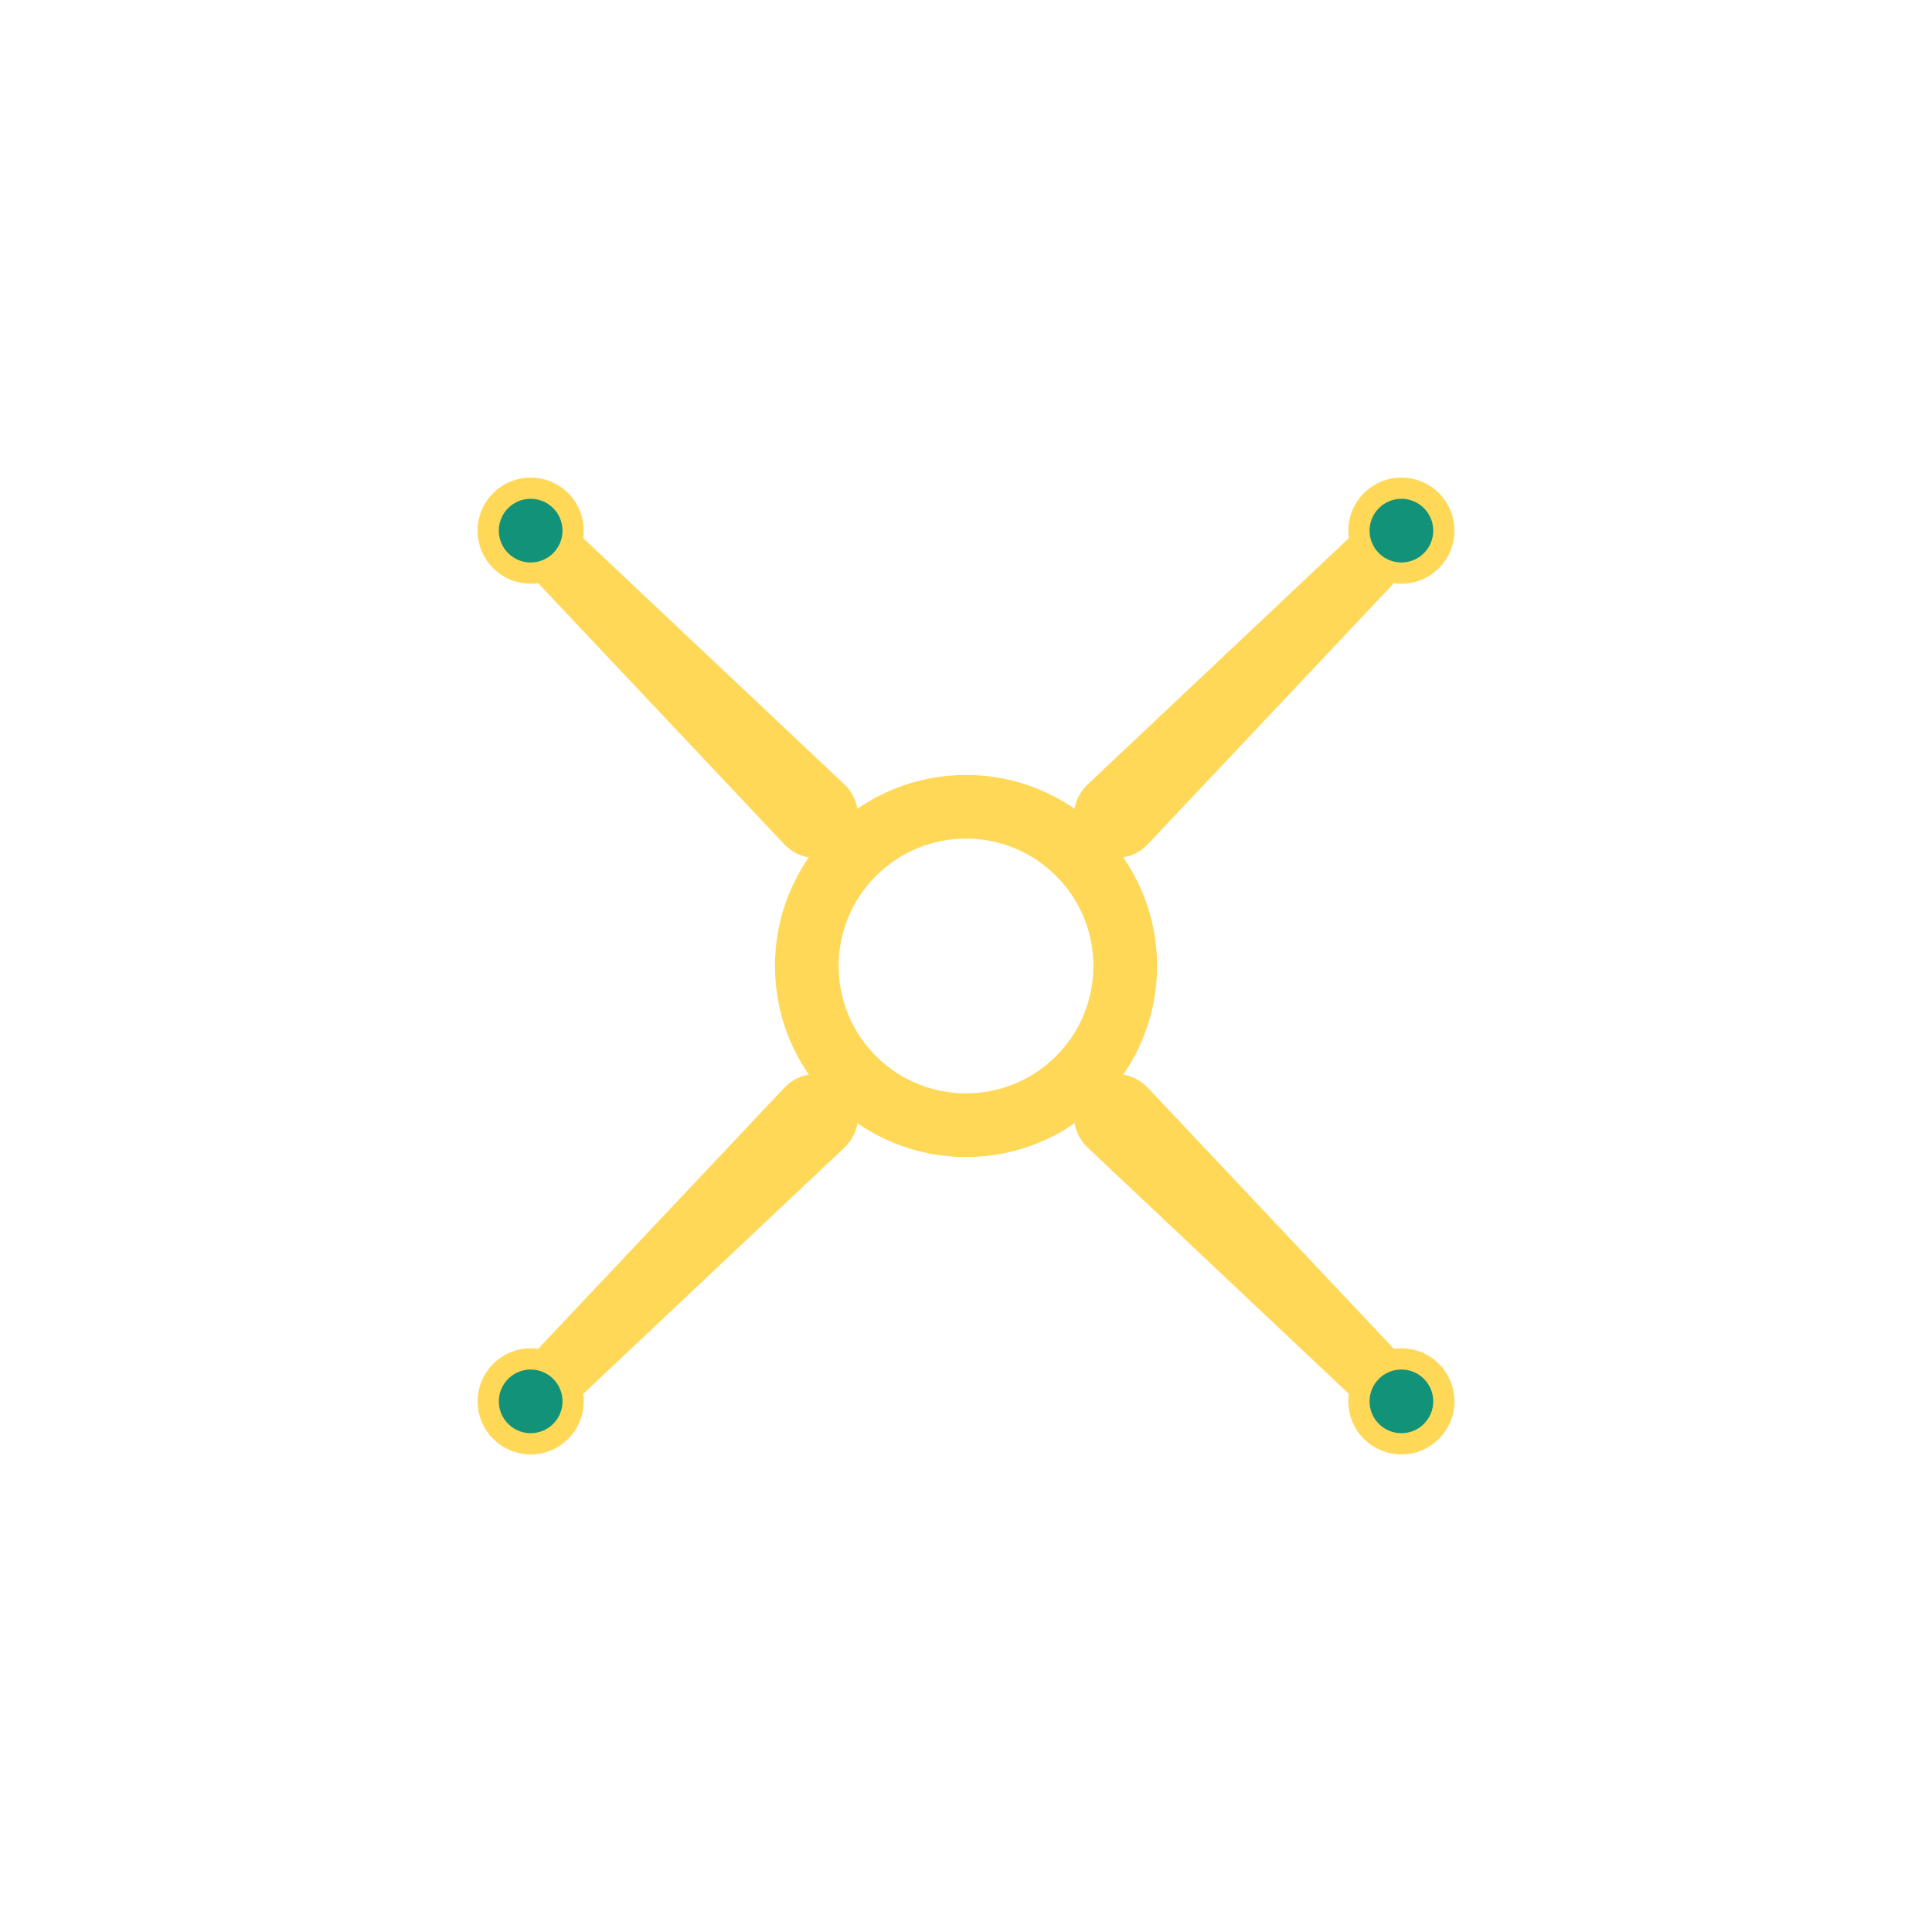 <svg width="91" height="91" viewBox="0 0 91 91" fill="none" xmlns="http://www.w3.org/2000/svg">
<path d="M26.408 26.408L38.046 38.751C38.066 38.772 38.087 38.791 38.11 38.808C38.571 39.154 39.154 38.571 38.808 38.11C38.791 38.087 38.772 38.066 38.751 38.046L26.408 26.408Z" stroke="#FFD858" stroke-width="3" stroke-linecap="round"/>
<path d="M23.58 23.58C24.361 22.799 25.628 22.799 26.409 23.58C27.19 24.361 27.19 25.627 26.409 26.408C25.628 27.189 24.361 27.189 23.58 26.408C22.799 25.627 22.799 24.361 23.58 23.58Z" fill="#129379" stroke="#FFD858"/>
<path d="M64.594 26.408L52.251 38.046C52.23 38.065 52.211 38.087 52.194 38.109C51.847 38.571 52.431 39.154 52.892 38.808C52.915 38.791 52.936 38.772 52.956 38.751L64.594 26.408Z" stroke="#FFD858" stroke-width="3" stroke-linecap="round"/>
<path d="M67.422 23.58C68.203 24.361 68.203 25.627 67.422 26.408C66.641 27.189 65.375 27.189 64.594 26.408C63.813 25.627 63.813 24.361 64.594 23.58C65.375 22.799 66.641 22.799 67.422 23.58Z" fill="#129379" stroke="#FFD858"/>
<path d="M64.594 64.592L52.956 52.249C52.936 52.228 52.915 52.209 52.892 52.192C52.431 51.846 51.847 52.429 52.194 52.89C52.211 52.913 52.23 52.934 52.251 52.954L64.594 64.592Z" stroke="#FFD858" stroke-width="3" stroke-linecap="round"/>
<path d="M67.422 67.42C66.641 68.201 65.374 68.201 64.593 67.42C63.812 66.639 63.812 65.373 64.593 64.592C65.374 63.811 66.641 63.811 67.422 64.592C68.203 65.373 68.203 66.639 67.422 67.42Z" fill="#129379" stroke="#FFD858"/>
<path d="M26.41 64.592L38.753 52.954C38.774 52.934 38.793 52.913 38.81 52.89C39.156 52.429 38.573 51.846 38.112 52.192C38.089 52.209 38.068 52.228 38.048 52.249L26.41 64.592Z" stroke="#FFD858" stroke-width="3" stroke-linecap="round"/>
<path d="M23.582 67.42C22.801 66.639 22.801 65.373 23.582 64.592C24.363 63.811 25.629 63.811 26.41 64.592C27.191 65.373 27.191 66.639 26.41 67.42C25.629 68.201 24.363 68.201 23.582 67.42Z" fill="#129379" stroke="#FFD858"/>
<path d="M50.804 50.803C53.733 47.874 53.733 43.126 50.804 40.197C47.876 37.268 43.127 37.268 40.198 40.197C37.269 43.126 37.269 47.874 40.198 50.803C43.127 53.732 47.876 53.732 50.804 50.803Z" stroke="#FFD858" stroke-width="3"/>
</svg>
